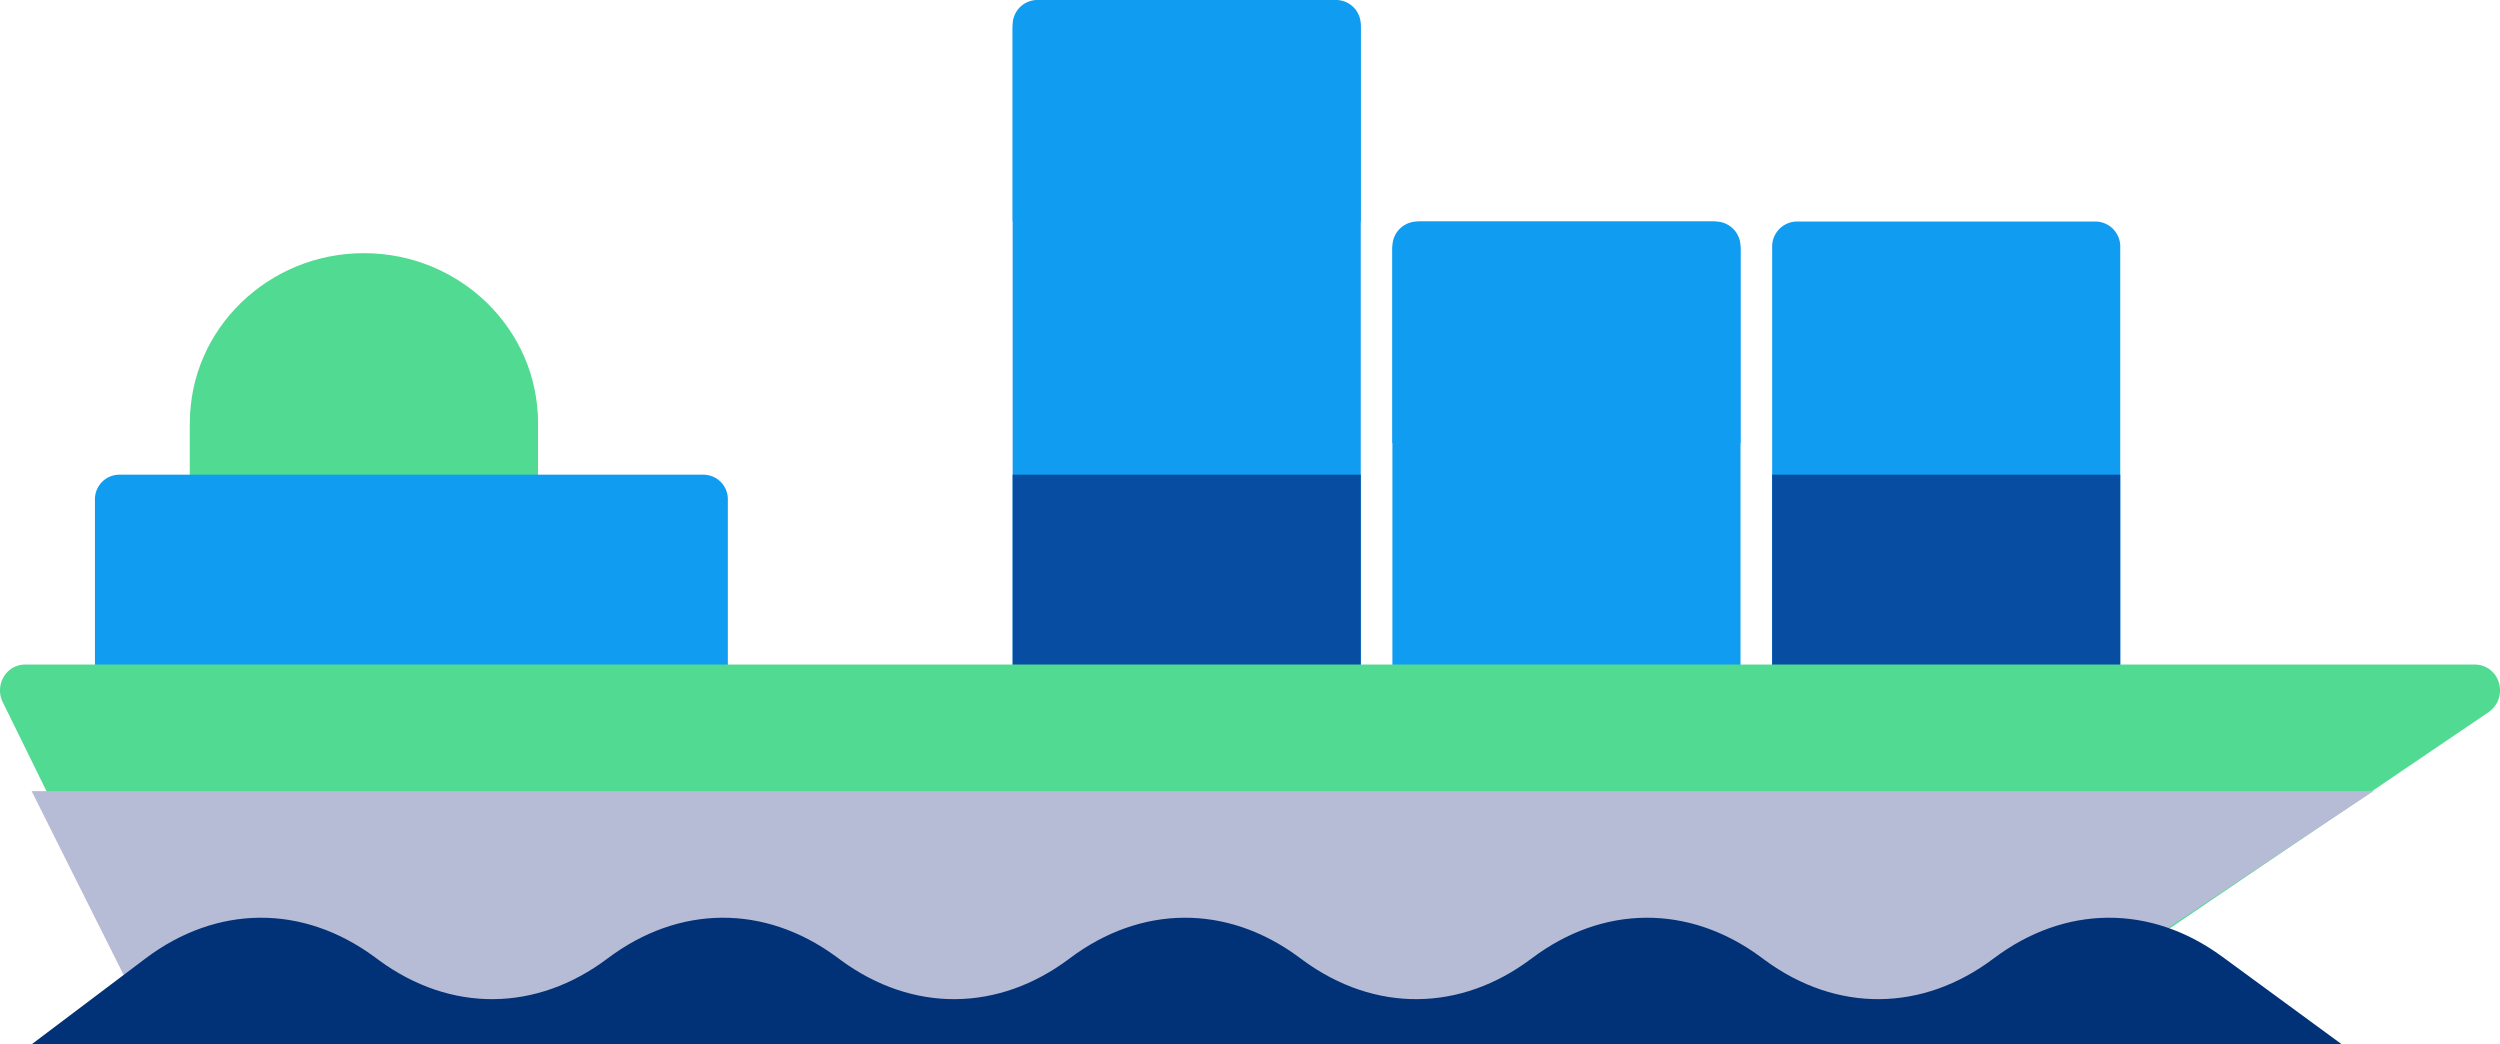 <svg xmlns="http://www.w3.org/2000/svg" width="79" height="33"><g fill="none" fill-rule="evenodd"><path fill="#51DB92" d="M11.5 8C8.468 8 6 10.403 6 13.356v2.864c0 .43.359.78.8.78h9.4c.441 0 .8-.35.8-.78v-2.864C17 10.403 14.534 8 11.5 8"/><path fill="#109CF1" d="M66.21 7h-9.422a.79.79 0 0 0-.788.79v14.419a.79.79 0 0 0 .788.791h9.422a.79.79 0 0 0 .79-.791V7.79a.79.79 0 0 0-.79-.79"/><path fill="#074EA3" d="M56 23h11v-8H56z"/><path fill="#109CF1" d="M54.212 7H44.79a.79.79 0 0 0-.79.79v14.419a.79.79 0 0 0 .79.791h9.422a.79.79 0 0 0 .788-.791V7.79a.79.79 0 0 0-.788-.79"/><path fill="#109CF1" d="M54.106 7h-9.211a.903.903 0 0 0-.895.91V14h11V7.91c0-.502-.4-.91-.894-.91M42.212 0H32.79a.782.782 0 0 0-.79.775v21.45c0 .428.353.775.79.775h9.422a.782.782 0 0 0 .788-.775V.775A.782.782 0 0 0 42.212 0"/><path fill="#51DB92" d="M16.523 11.44l-.21-.44H6.688l-.211.44A4.772 4.772 0 0 0 6 13.523V17h11v-3.478a4.76 4.76 0 0 0-.477-2.081"/><path fill="#109CF1" d="M22.223 15H3.777a.775.775 0 0 0-.777.774v6.452c0 .428.348.774.777.774h18.446a.775.775 0 0 0 .777-.774v-6.452a.775.775 0 0 0-.777-.774"/><path fill="#074EA3" d="M32 23h11v-8H32z"/><path fill="#51DB92" d="M78.968 21.585a.79.79 0 0 0-.752-.585H.785a.781.781 0 0 0-.67.391.838.838 0 0 0-.028.797l4.603 9.368a.783.783 0 0 0 .7.444c.12 0 .243-.03.357-.09a.82.82 0 0 0 .427-.726H63.62c0 .153.04.307.126.445a.766.766 0 0 0 1.086.238l13.812-9.366a.835.835 0 0 0 .324-.916"/><path fill="#B7BCD6" d="M1 25l3.503 7h59.988L75 25H1"/><path fill="#013177" d="M74 33l-3.782-2.772c-2.263-1.658-4.971-1.636-7.22.06-2.247 1.693-4.957 1.715-7.218.058l-.16-.118c-2.264-1.658-4.974-1.636-7.222.06-2.247 1.693-4.957 1.715-7.22.058l-.16-.118c-2.262-1.658-4.97-1.636-7.22.06-2.248 1.693-4.958 1.715-7.22.058l-.16-.118c-2.263-1.658-4.97-1.636-7.22.06-2.248 1.693-4.957 1.715-7.219.058l-.16-.118c-2.264-1.658-4.972-1.636-7.222.06L1 33h73"/><path fill="#109CF1" d="M42.106 0h-9.211A.903.903 0 0 0 32 .912V7h11V.912C43 .408 42.6 0 42.106 0"/></g></svg>